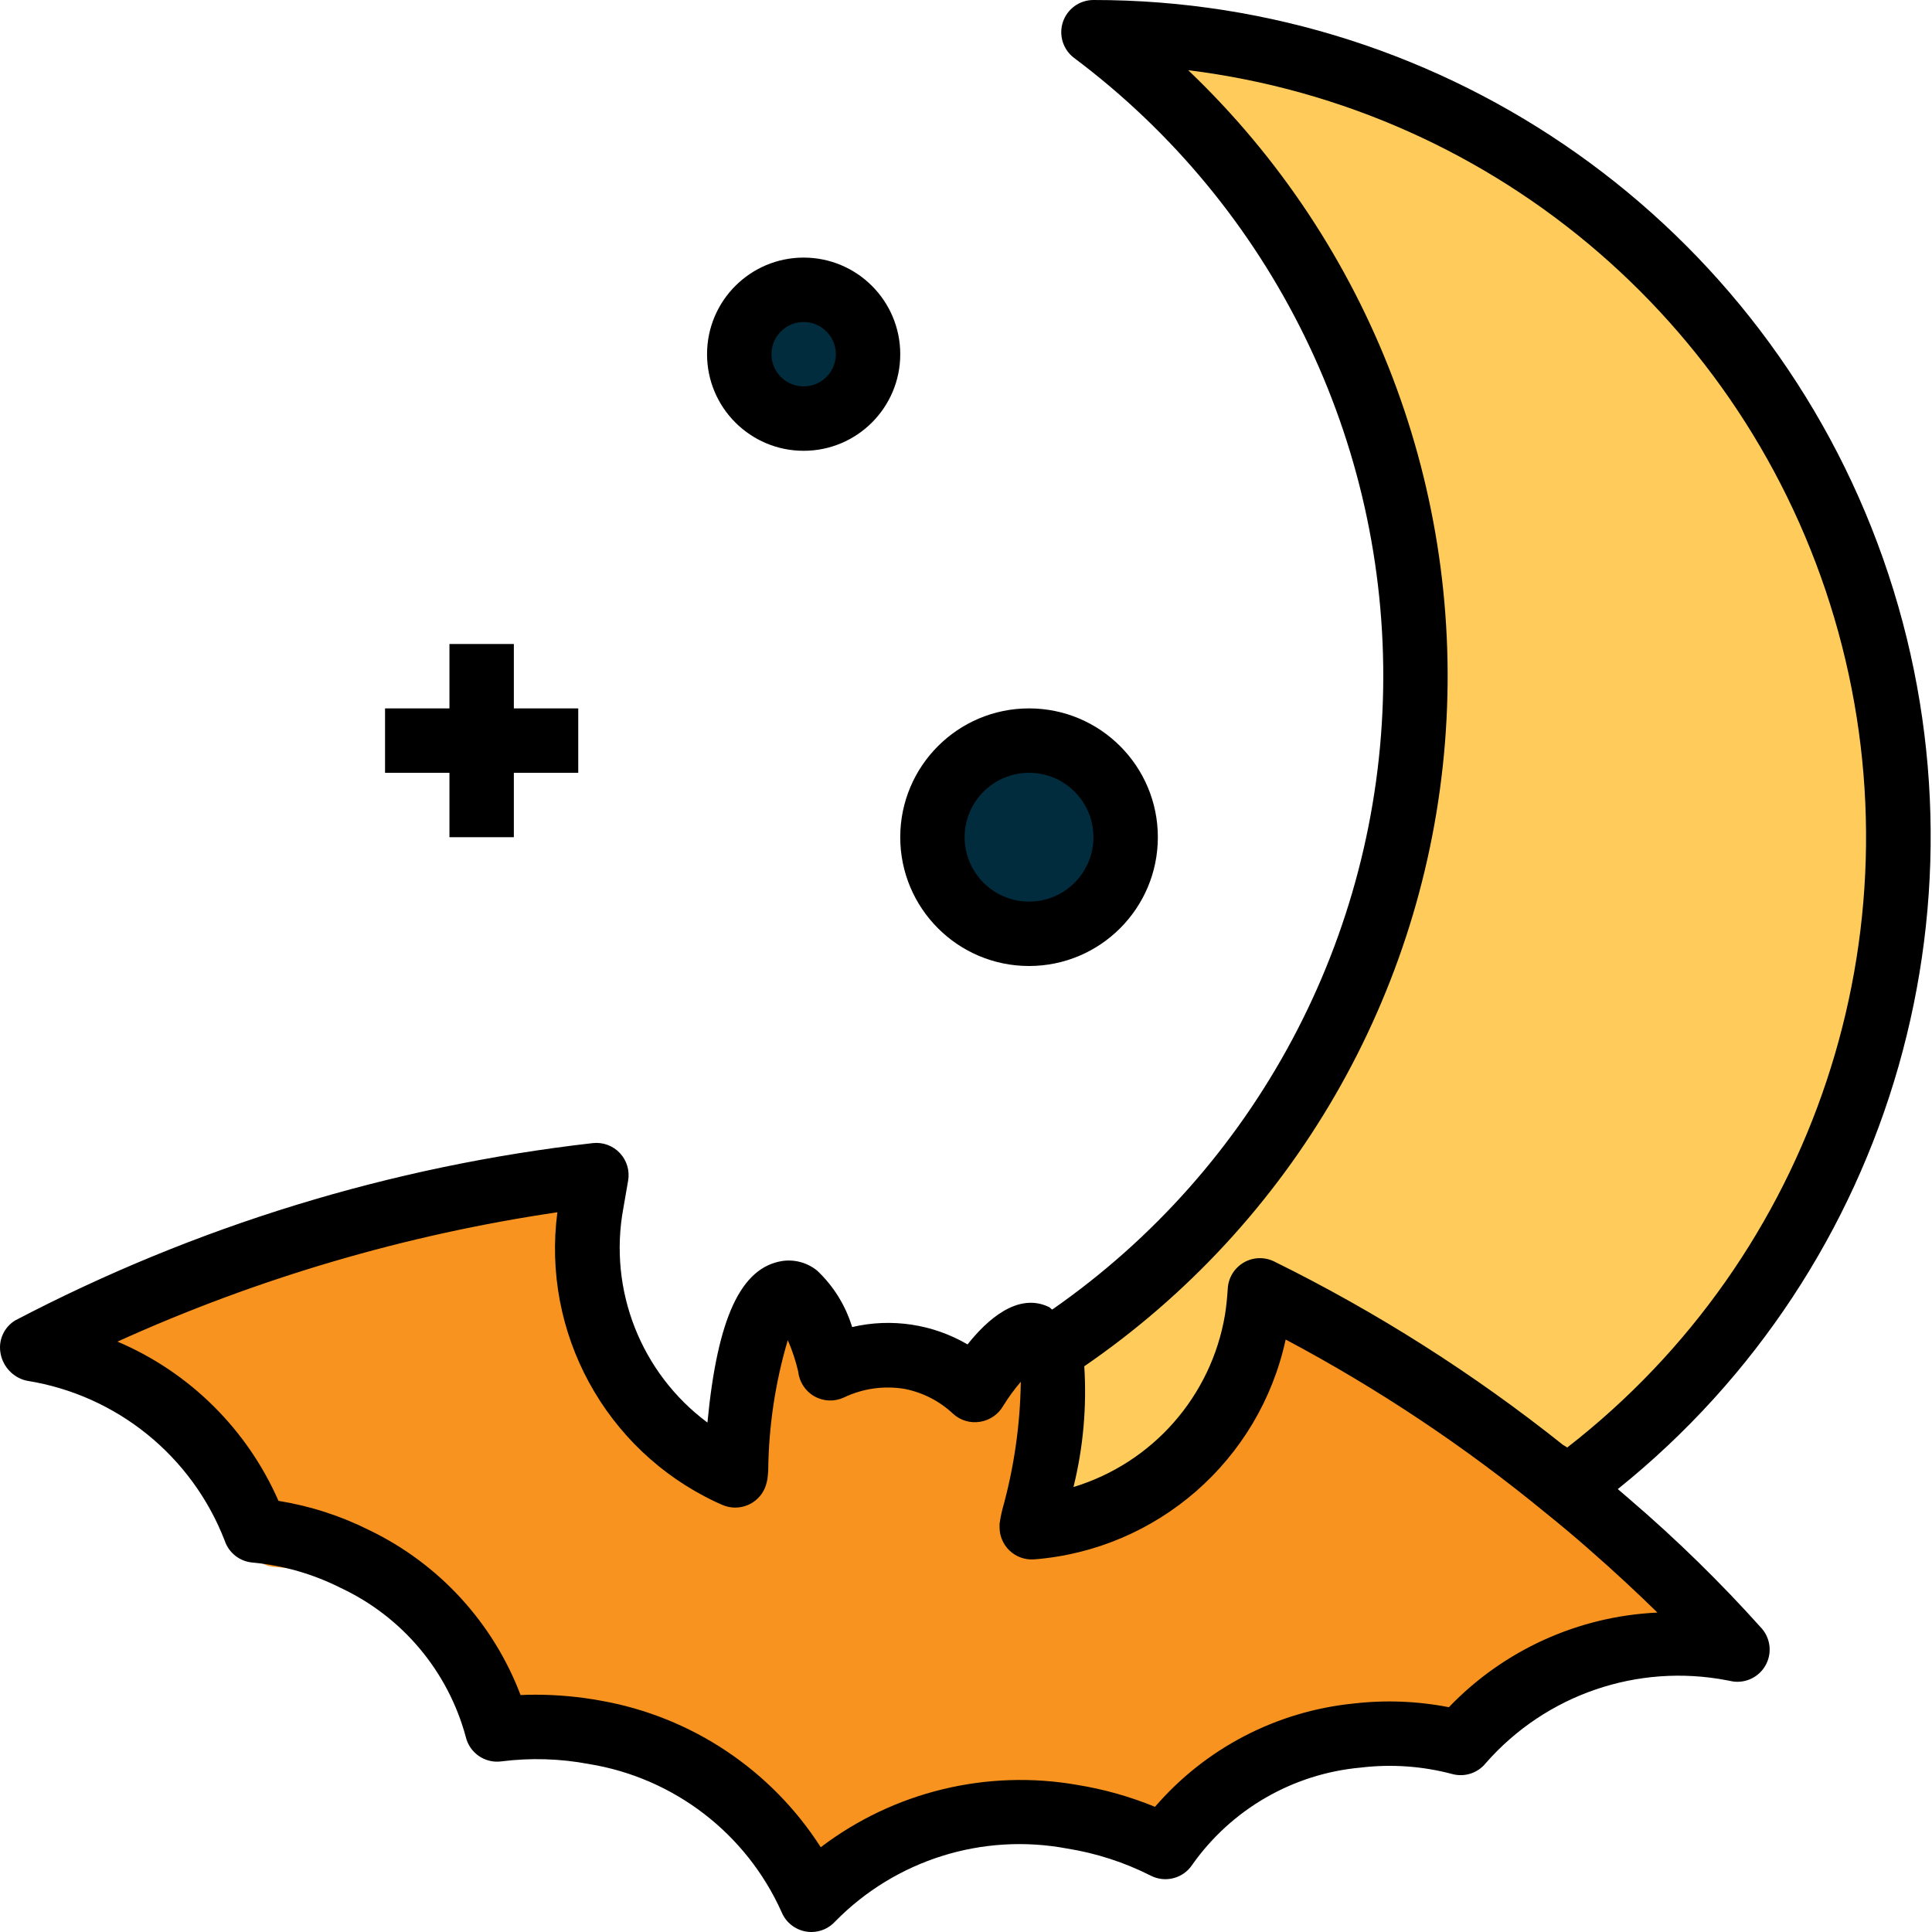<svg height="480pt" viewBox="0 0 480 480" width="480pt" xmlns="http://www.w3.org/2000/svg"><path d="m215.664 88c0 8.836-7.164 16-16 16-8.836 0-16-7.164-16-16s7.164-16 16-16c8.836 0 16 7.164 16 16zm0 0" fill="#012c3d"/><path d="m279.664 208c0 13.254-10.746 24-24 24-13.254 0-24-10.746-24-24s10.746-24 24-24c13.254 0 24 10.746 24 24zm0 0" fill="#012c3d"/><path d="m471.664 208c0 110.305-79.961 200-178.297 200-39.289-.137-77.234-14.328-106.973-40-2.379-2.18-3.309-5.52-2.402-8.617.797-2.977 3.434-5.094 6.512-5.23 90.73 0 164.586-82.848 164.586-184.617.938-56.531-23.156-110.59-65.824-147.688-2.383-2.176-3.316-5.52-2.402-8.617.797-2.977 3.434-5.094 6.512-5.23 98.336 0 178.289 89.695 178.289 200zm0 0" fill="#ffcc5c"/><path d="m430.906 411.113c-1.73 2.582-4.789 3.941-7.867 3.496-.496-.055-.988-.145-1.469-.273-20.973-3.789-42.488 2.762-57.785 17.602-2.055 2.156-5.098 3.07-8 2.398-7.191-1.73-14.629-2.215-21.984-1.441-15.703 1.078-30.277 8.562-40.297 20.707-2.402 2.945-6.488 3.906-9.949 2.336-6.391-2.848-13.141-4.785-20.066-5.762-19.906-3.492-40.32 2.203-55.543 15.496-1.539 1.465-3.586 2.273-5.711 2.258-.469.02-.934-.023-1.387-.137-2.48-.355-4.641-1.887-5.789-4.113-9.352-17.375-26.547-29.129-46.129-31.535-6.938-1.168-14.004-1.352-20.992-.543-3.73.613-7.34-1.605-8.48-5.211-4.75-14.539-15.762-26.188-30.016-31.742-6.688-2.98-13.836-4.789-21.137-5.344-2.914-.176-5.48-1.98-6.633-4.664-6.398-17-24.918-38.402-47.199-42.066-.344-.023-.684-.094-1.008-.207-2.832-.73-4.992-3.023-5.551-5.895-.418-2.777 1.02-5.504 3.551-6.719 40.578-21 84.883-33.832 130.398-37.77 2.371-.277 4.738.5 6.48 2.129 1.621 1.465 2.355 3.676 1.93 5.824l-1.082 5.895c-3.621 17.887 12.555 43.574 28.137 53.656 2.402-22.398 8-33.047 17.977-34.398 2.938-.383 5.914.352 8.336 2.055 3.816 3.164 6.699 7.316 8.328 12 5.133-1.051 10.418-1.145 15.586-.281 4.219.711 8.305 2.059 12.117 4 4.625-5.207 11.953-11.199 19.512-7.953 3.129 1.387 5.613 3.914 6.945 7.066 2.703 6.168 1.023 18.766-2.449 34.055 18.402-4.801 42.082-21.648 45.707-39.543.309-1.777.461-3.633.621-5.551.203-2.391 1.676-4.484 3.855-5.48 2.25-1.188 4.918-1.289 7.25-.273 25.695 11.105 42.918 25.602 66.91 43.047 3.633 2.539 7.105 5.137 10.266 7.609 11.156 8.484 21.746 17.691 31.703 27.559 2.055 2.051 2.434 5.242.914 7.715zm0 0" fill="#f7931e"/><path d="m404.848 372.457c-.926-.801-1.934-1.664-2.91-2.496 68.801-55.246 95.23-147.902 65.922-231.129-29.305-83.227-107.961-138.887-196.195-138.832-3.441 0-6.5 2.203-7.59 5.469-1.086 3.27.035 6.863 2.789 8.93 49.297 36.934 77.859 95.289 76.777 156.875-1.078 61.586-31.664 118.906-82.223 154.086-.297-.176-.504-.48-.801-.633-7.762-3.742-15.41 3.203-20.23 9.289-8.652-5.055-18.918-6.602-28.676-4.312-1.625-5.352-4.621-10.188-8.695-14.023-2.414-1.965-5.539-2.832-8.621-2.398-10.258 1.598-16.137 13.965-18.633 40.145-16.543-12.309-24.648-32.953-20.898-53.227l1.195-6.887c.426-2.48-.336-5.02-2.066-6.852-1.727-1.832-4.219-2.746-6.719-2.461-50.156 5.711-98.824 20.656-143.543 44.078-2.664 1.645-4.098 4.715-3.648 7.809.445 3.219 2.684 5.906 5.766 6.93.324.102.652.188.984.246 22.234 3.586 40.891 18.711 49 39.723 1.016 3.02 3.723 5.148 6.898 5.422 7.641.707 15.086 2.848 21.934 6.312 15.281 7.156 26.637 20.676 31.047 36.961.93 4.016 4.762 6.672 8.852 6.129 7.25-.922 14.602-.699 21.781.656 21.102 3.438 39.066 17.238 47.824 36.742 1.035 2.547 3.305 4.383 6.008 4.863.465.086.938.129 1.41.129 2.25 0 4.395-.949 5.91-2.617 14.977-15.27 36.578-22.07 57.602-18.125 7.242 1.152 14.258 3.426 20.801 6.742 3.633 1.859 8.082.684 10.328-2.727 9.73-13.781 25.02-22.602 41.82-24.121 7.625-.918 15.352-.375 22.77 1.602 3.078.832 6.355-.246 8.344-2.738 14.895-16.988 37.676-24.812 59.863-20.559.496.109 1 .215 1.512.297 3.297.469 6.543-1.156 8.145-4.074 1.602-2.922 1.227-6.527-.941-9.055-10.242-11.438-21.23-22.184-32.891-32.168zm-135.461-32.969v-.039c51.676-35.48 84.598-92.371 89.609-154.855 5.012-62.48-18.422-123.895-63.789-167.152 77.137 9.551 140.902 64.664 161.523 139.605 20.621 74.938-5.973 154.914-67.363 202.586-.332-.238-.68-.453-1.039-.648-22.23-17.734-46.309-33.02-71.816-45.602-2.398-1.16-5.219-1.051-7.52.293-2.301 1.344-3.785 3.746-3.953 6.402-.141 2.227-.352 4.449-.688 6.547-3.406 20.262-17.988 36.848-37.648 42.824 2.418-9.793 3.32-19.895 2.684-29.961zm90.582 84.664c-7.824-1.527-15.84-1.832-23.762-.906-19.094 1.938-36.723 11.121-49.254 25.656-6.191-2.539-12.656-4.367-19.266-5.438-22.484-3.945-45.598 1.664-63.773 15.48-12.328-19.246-32.145-32.449-54.648-36.418-5.293-.973-10.664-1.469-16.051-1.48-1.293 0-2.59 0-3.879.09-6.809-17.945-20.234-32.594-37.52-40.938-7.121-3.582-14.754-6.047-22.625-7.312-7.805-17.805-22.109-31.957-40-39.566 34.754-15.75 71.539-26.566 109.289-32.137-3.93 29.953 11.93 59.016 39.242 71.922l.797.359 1.043.465c2.473 1.035 5.297.77 7.535-.707 1.727-1.137 2.938-2.906 3.383-4.926.152-.523.238-1.059.266-1.602.062-.48.102-1.086.117-1.375.113-10.961 1.746-21.855 4.859-32.367 1.113 2.539 1.984 5.176 2.605 7.879.281 2.551 1.77 4.812 4.004 6.078 2.23 1.266 4.934 1.387 7.27.32 4.719-2.273 10.031-3.027 15.199-2.152 4.5.895 8.66 3.031 12 6.18 1.812 1.652 4.285 2.383 6.703 1.98 2.43-.387 4.555-1.859 5.77-4 1.293-2.09 2.742-4.078 4.344-5.941-.152 10.742-1.695 21.422-4.594 31.766-.297 1.16-.527 2.336-.688 3.523v.84c-.004 2.219.914 4.344 2.539 5.863 1.621 1.516 3.805 2.289 6.023 2.137 30.613-2.406 56.027-24.609 62.52-54.625 22.969 12.203 44.66 26.676 64.75 43.199 3.602 2.887 7.023 5.777 10.16 8.52 6.871 5.992 12.738 11.488 17.457 16.121-19.648.898-38.199 9.316-51.816 23.512zm0 0"/><path d="m199.664 112c13.254 0 24-10.746 24-24s-10.746-24-24-24c-13.254 0-24 10.746-24 24s10.746 24 24 24zm0-32c4.418 0 8 3.582 8 8s-3.582 8-8 8c-4.418 0-8-3.582-8-8s3.582-8 8-8zm0 0"/><path d="m255.664 240c17.672 0 32-14.328 32-32s-14.328-32-32-32c-17.672 0-32 14.328-32 32s14.328 32 32 32zm0-48c8.836 0 16 7.164 16 16s-7.164 16-16 16c-8.836 0-16-7.164-16-16s7.164-16 16-16zm0 0"/><path d="m111.664 208h16v-16h16v-16h-16v-16h-16v16h-16v16h16zm0 0"/></svg>